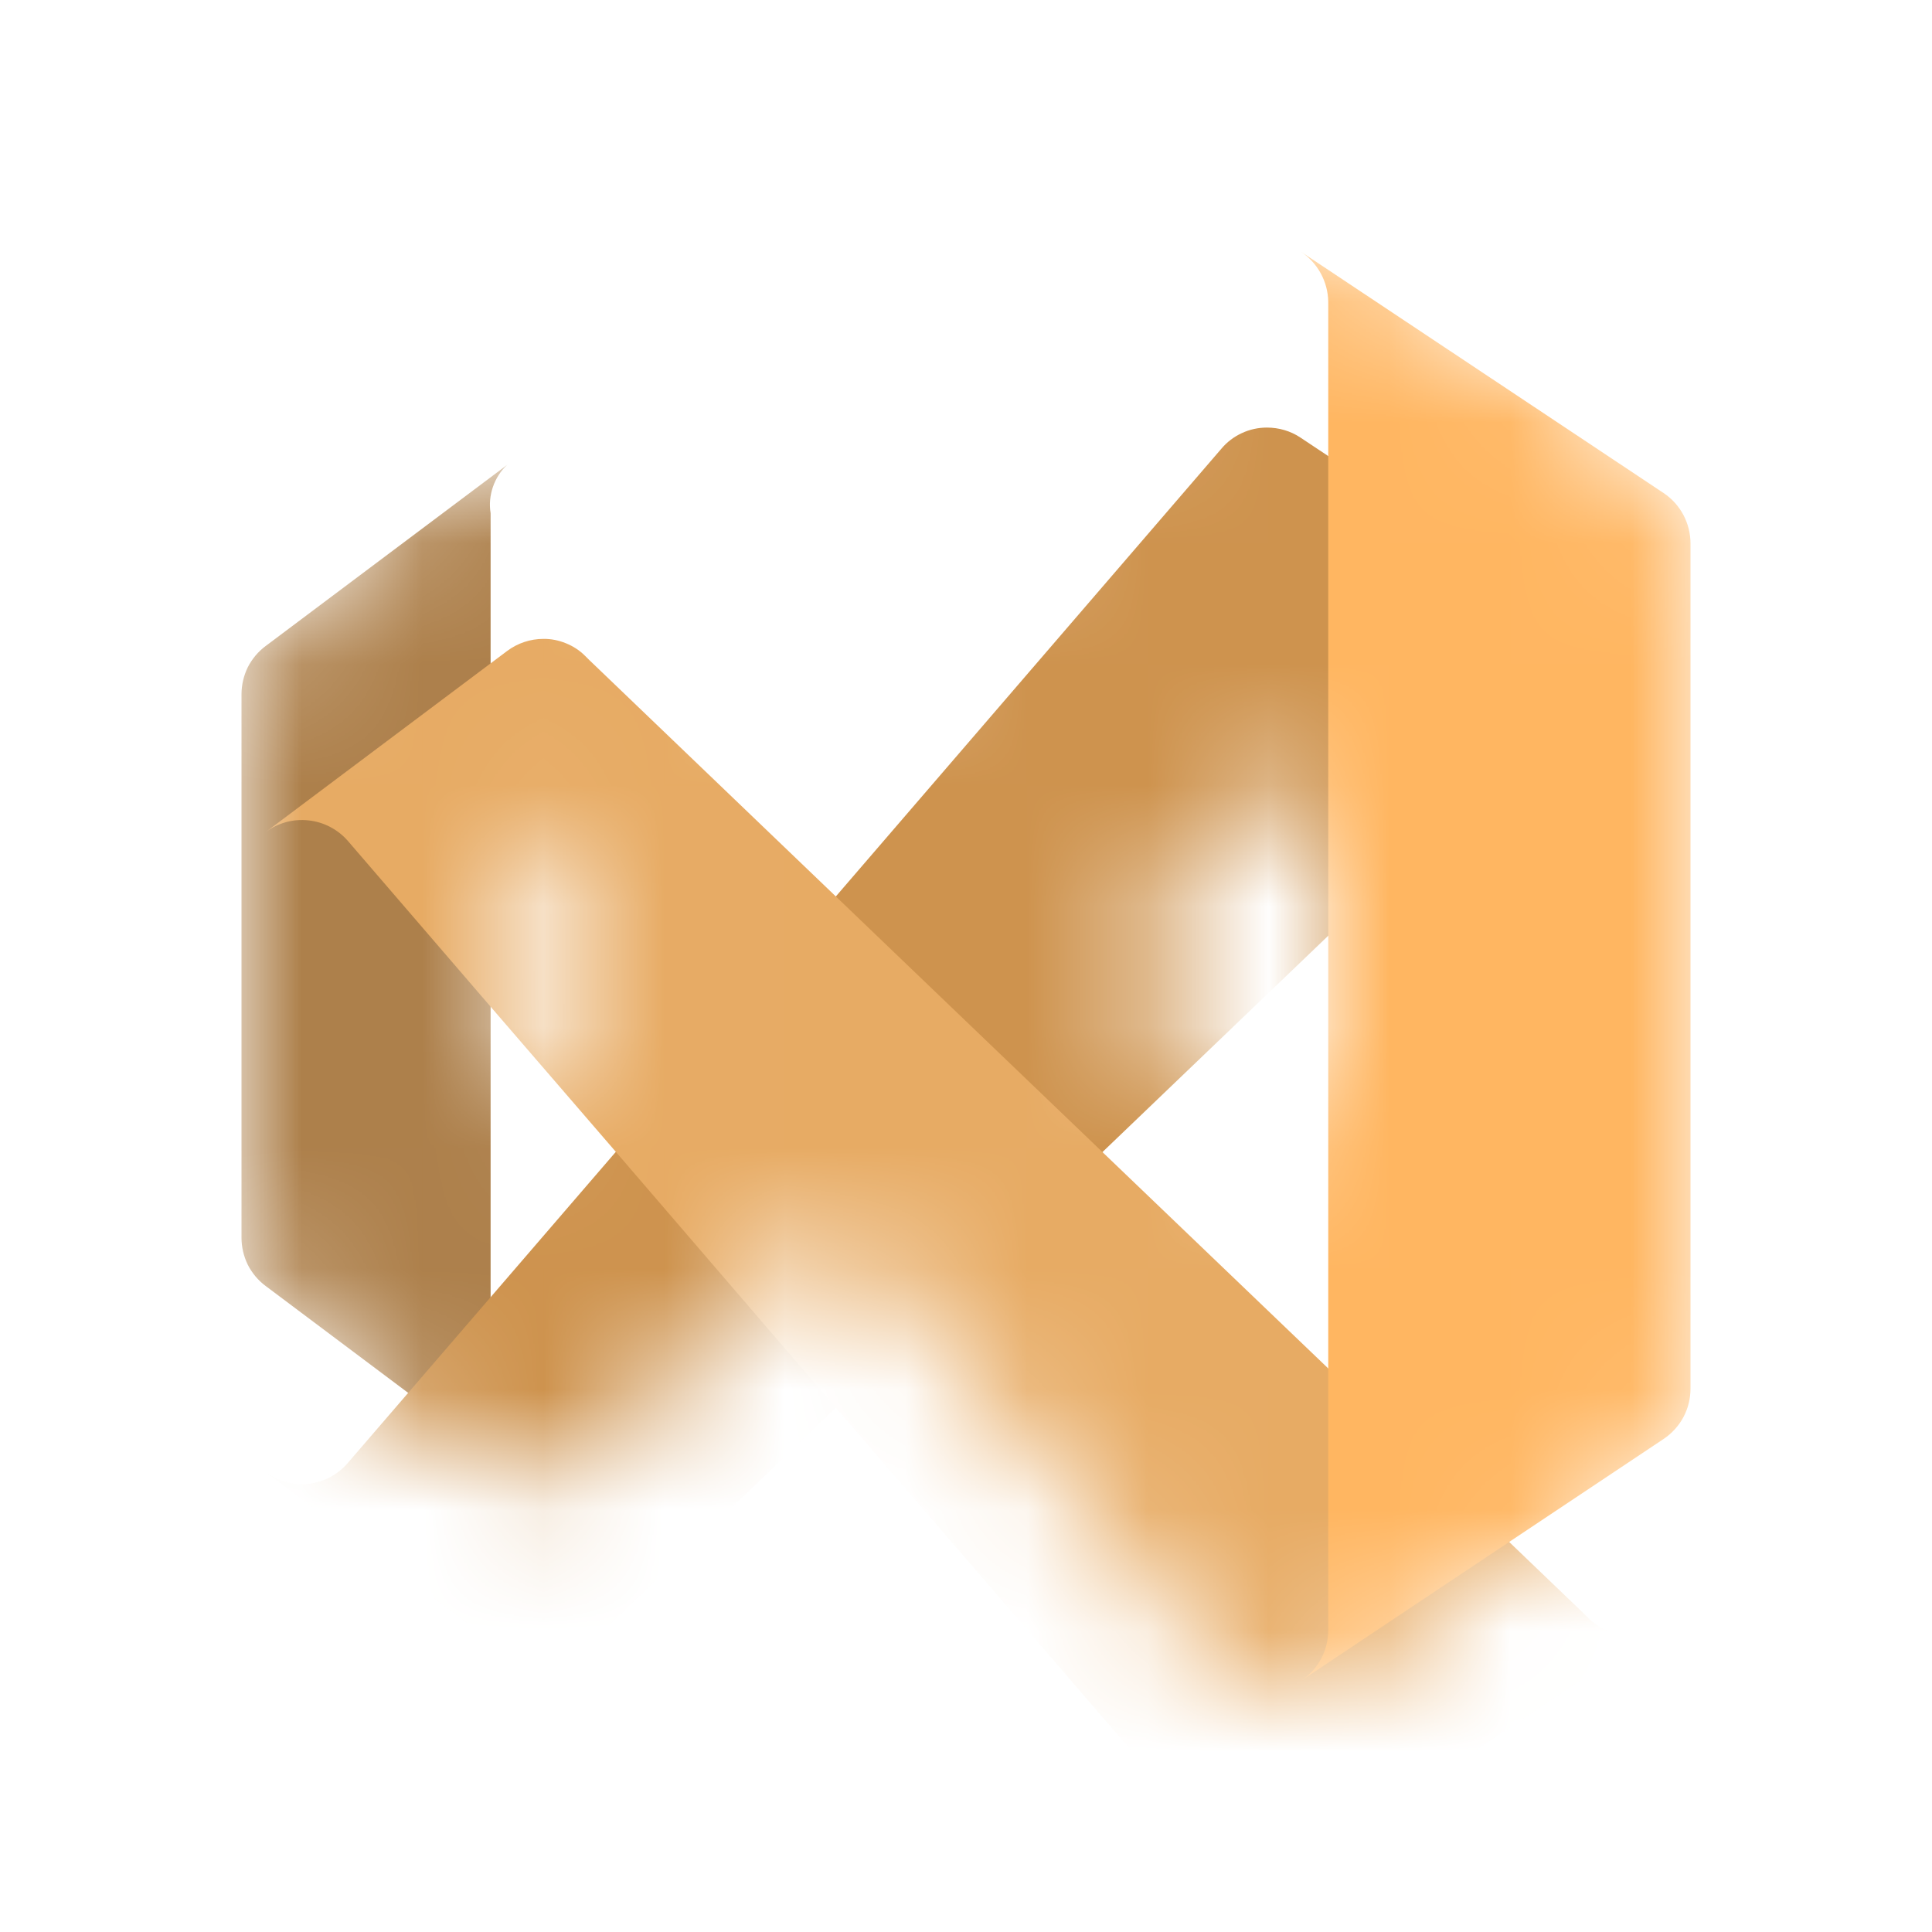 <svg width="16" height="16" viewBox="0 0 16 16" fill="none" xmlns="http://www.w3.org/2000/svg">
<mask id="mask0_821_44" style="mask-type:alpha" maskUnits="userSpaceOnUse" x="2" y="2" width="12" height="12">
<path d="M4.2 12.15L2.2 10.65C2.138 10.604 2.087 10.543 2.052 10.474C2.018 10.404 2 10.328 2 10.25V5.75C2 5.672 2.018 5.596 2.052 5.526C2.087 5.457 2.138 5.396 2.2 5.35L4.2 3.85C4.146 3.9 4.106 3.963 4.082 4.033C4.058 4.103 4.051 4.177 4.063 4.25V11.75C4.051 11.823 4.058 11.897 4.082 11.967C4.106 12.037 4.146 12.099 4.2 12.15Z" fill="white"/>
<path d="M13.777 4.083C13.695 4.028 13.599 4 13.5 4C13.436 4 13.373 4.012 13.314 4.036C13.254 4.06 13.2 4.095 13.155 4.14L13.12 4.175L9.13 8L6.923 10.117L4.88 12.075L4.845 12.11C4.8 12.155 4.746 12.19 4.686 12.214C4.627 12.239 4.564 12.251 4.5 12.25C4.392 12.25 4.287 12.215 4.2 12.15L2.2 10.65C2.302 10.726 2.429 10.761 2.555 10.747C2.681 10.733 2.797 10.672 2.88 10.575L5.1 7.998L6.923 5.883L10.115 2.175C10.161 2.12 10.219 2.076 10.284 2.046C10.35 2.015 10.421 2 10.492 2C10.591 2 10.688 2.028 10.77 2.083L13.777 4.083Z" fill="white"/>
<path d="M13.777 11.917L10.777 13.917C10.675 13.984 10.553 14.012 10.432 13.995C10.311 13.979 10.2 13.919 10.12 13.828L6.923 10.117L5.1 7.998L2.88 5.422C2.797 5.327 2.68 5.266 2.554 5.253C2.428 5.239 2.302 5.274 2.2 5.35L4.2 3.85C4.287 3.785 4.392 3.75 4.5 3.75C4.564 3.749 4.627 3.761 4.686 3.786C4.746 3.81 4.8 3.845 4.845 3.89L4.88 3.925L6.923 5.883L9.13 8L13.12 11.825L13.155 11.86C13.2 11.905 13.254 11.94 13.314 11.964C13.373 11.988 13.436 12 13.5 12C13.599 12 13.695 11.972 13.777 11.917Z" fill="white"/>
<path d="M14 4.5V11.5C14 11.582 13.98 11.664 13.941 11.737C13.902 11.809 13.846 11.871 13.777 11.917L10.777 13.917C10.846 13.871 10.902 13.809 10.941 13.736C10.98 13.664 11 13.582 11 13.5V2.5C10.999 2.417 10.977 2.335 10.937 2.262C10.897 2.19 10.84 2.128 10.77 2.082L13.777 4.083C13.846 4.129 13.902 4.191 13.941 4.264C13.979 4.336 14 4.417 14 4.5Z" fill="white"/>
</mask>
<g mask="url(#mask0_821_44)">
<path d="M4.2 12.15L2.2 10.65C2.138 10.604 2.087 10.543 2.052 10.474C2.018 10.404 2 10.328 2 10.25V5.75C2 5.672 2.018 5.596 2.052 5.526C2.087 5.457 2.138 5.396 2.2 5.35L4.2 3.85C4.146 3.9 4.106 3.963 4.082 4.033C4.058 4.103 4.051 4.177 4.063 4.25V11.75C4.051 11.823 4.058 11.897 4.082 11.967C4.106 12.037 4.146 12.099 4.2 12.15Z" fill="#AD804B"/>
<g filter="url(#filter0_dd_821_44)">
<path d="M13.777 4.083C13.695 4.028 13.599 4 13.5 4C13.436 4 13.373 4.012 13.313 4.036C13.254 4.06 13.2 4.095 13.155 4.14L13.12 4.175L10.995 6.213L9.13 8L6.922 10.117L4.88 12.075L4.845 12.11C4.8 12.155 4.746 12.19 4.686 12.214C4.627 12.239 4.564 12.251 4.5 12.25C4.392 12.25 4.287 12.215 4.2 12.15L2.2 10.65C2.302 10.726 2.429 10.761 2.555 10.747C2.681 10.733 2.797 10.672 2.88 10.575L4 9.275L5.1 7.998L6.922 5.883L10.115 2.175C10.161 2.12 10.219 2.076 10.284 2.046C10.35 2.015 10.421 2 10.492 2C10.591 2 10.688 2.028 10.77 2.083L13.777 4.083Z" fill="#CE934E"/>
</g>
<g filter="url(#filter1_dd_821_44)">
<path d="M13.777 11.917L10.777 13.918C10.675 13.984 10.553 14.012 10.432 13.995C10.311 13.979 10.2 13.919 10.12 13.828L6.922 10.117L5.1 7.998L4 6.723L2.88 5.422C2.797 5.327 2.68 5.266 2.554 5.253C2.428 5.239 2.302 5.274 2.2 5.35L4.2 3.85C4.287 3.785 4.392 3.75 4.5 3.75C4.564 3.749 4.627 3.762 4.686 3.786C4.746 3.81 4.8 3.845 4.845 3.89L4.88 3.925L6.922 5.883L9.13 8L10.998 9.79L13.12 11.825L13.155 11.86C13.2 11.905 13.254 11.94 13.313 11.964C13.373 11.988 13.436 12.001 13.5 12C13.599 12 13.695 11.972 13.777 11.917Z" fill="#E7AB64"/>
</g>
<g filter="url(#filter2_dd_821_44)">
<path d="M14 4.5V11.5C14 11.583 13.98 11.664 13.941 11.737C13.902 11.809 13.846 11.871 13.777 11.917L10.777 13.918C10.846 13.872 10.902 13.809 10.941 13.737C10.98 13.664 11 13.582 11 13.5V2.5C10.999 2.417 10.977 2.335 10.937 2.262C10.897 2.19 10.84 2.128 10.77 2.082L13.777 4.083C13.846 4.129 13.902 4.191 13.941 4.264C13.979 4.336 14 4.417 14 4.5Z" fill="#FFB661"/>
</g>
</g>
<defs>
<filter id="filter0_dd_821_44" x="-2.981" y="-1.886" width="21.939" height="20.612" filterUnits="userSpaceOnUse" color-interpolation-filters="sRGB">
<feFlood flood-opacity="0" result="BackgroundImageFix"/>
<feColorMatrix in="SourceAlpha" type="matrix" values="0 0 0 0 0 0 0 0 0 0 0 0 0 0 0 0 0 0 127 0" result="hardAlpha"/>
<feOffset dy="0.246"/>
<feGaussianBlur stdDeviation="0.246"/>
<feColorMatrix type="matrix" values="0 0 0 0 0 0 0 0 0 0 0 0 0 0 0 0 0 0 0.24 0"/>
<feBlend mode="normal" in2="BackgroundImageFix" result="effect1_dropShadow_821_44"/>
<feColorMatrix in="SourceAlpha" type="matrix" values="0 0 0 0 0 0 0 0 0 0 0 0 0 0 0 0 0 0 127 0" result="hardAlpha"/>
<feOffset dy="1.295"/>
<feGaussianBlur stdDeviation="2.59"/>
<feColorMatrix type="matrix" values="0 0 0 0 0 0 0 0 0 0 0 0 0 0 0 0 0 0 0.22 0"/>
<feBlend mode="normal" in2="effect1_dropShadow_821_44" result="effect2_dropShadow_821_44"/>
<feBlend mode="normal" in="SourceGraphic" in2="effect2_dropShadow_821_44" result="shape"/>
</filter>
<filter id="filter1_dd_821_44" x="-2.981" y="-0.136" width="21.939" height="20.612" filterUnits="userSpaceOnUse" color-interpolation-filters="sRGB">
<feFlood flood-opacity="0" result="BackgroundImageFix"/>
<feColorMatrix in="SourceAlpha" type="matrix" values="0 0 0 0 0 0 0 0 0 0 0 0 0 0 0 0 0 0 127 0" result="hardAlpha"/>
<feOffset dy="0.246"/>
<feGaussianBlur stdDeviation="0.246"/>
<feColorMatrix type="matrix" values="0 0 0 0 0 0 0 0 0 0 0 0 0 0 0 0 0 0 0.24 0"/>
<feBlend mode="normal" in2="BackgroundImageFix" result="effect1_dropShadow_821_44"/>
<feColorMatrix in="SourceAlpha" type="matrix" values="0 0 0 0 0 0 0 0 0 0 0 0 0 0 0 0 0 0 127 0" result="hardAlpha"/>
<feOffset dy="1.295"/>
<feGaussianBlur stdDeviation="2.59"/>
<feColorMatrix type="matrix" values="0 0 0 0 0 0 0 0 0 0 0 0 0 0 0 0 0 0 0.22 0"/>
<feBlend mode="normal" in2="effect1_dropShadow_821_44" result="effect2_dropShadow_821_44"/>
<feBlend mode="normal" in="SourceGraphic" in2="effect2_dropShadow_821_44" result="shape"/>
</filter>
<filter id="filter2_dd_821_44" x="-4.773" y="-13.46" width="34.316" height="42.921" filterUnits="userSpaceOnUse" color-interpolation-filters="sRGB">
<feFlood flood-opacity="0" result="BackgroundImageFix"/>
<feColorMatrix in="SourceAlpha" type="matrix" values="0 0 0 0 0 0 0 0 0 0 0 0 0 0 0 0 0 0 127 0" result="hardAlpha"/>
<feOffset/>
<feGaussianBlur stdDeviation="0.13"/>
<feColorMatrix type="matrix" values="0 0 0 0 0 0 0 0 0 0 0 0 0 0 0 0 0 0 0.24 0"/>
<feBlend mode="normal" in2="BackgroundImageFix" result="effect1_dropShadow_821_44"/>
<feColorMatrix in="SourceAlpha" type="matrix" values="0 0 0 0 0 0 0 0 0 0 0 0 0 0 0 0 0 0 127 0" result="hardAlpha"/>
<feOffset/>
<feGaussianBlur stdDeviation="7.771"/>
<feColorMatrix type="matrix" values="0 0 0 0 0 0 0 0 0 0 0 0 0 0 0 0 0 0 0.3 0"/>
<feBlend mode="normal" in2="effect1_dropShadow_821_44" result="effect2_dropShadow_821_44"/>
<feBlend mode="normal" in="SourceGraphic" in2="effect2_dropShadow_821_44" result="shape"/>
</filter>
</defs>
</svg>
